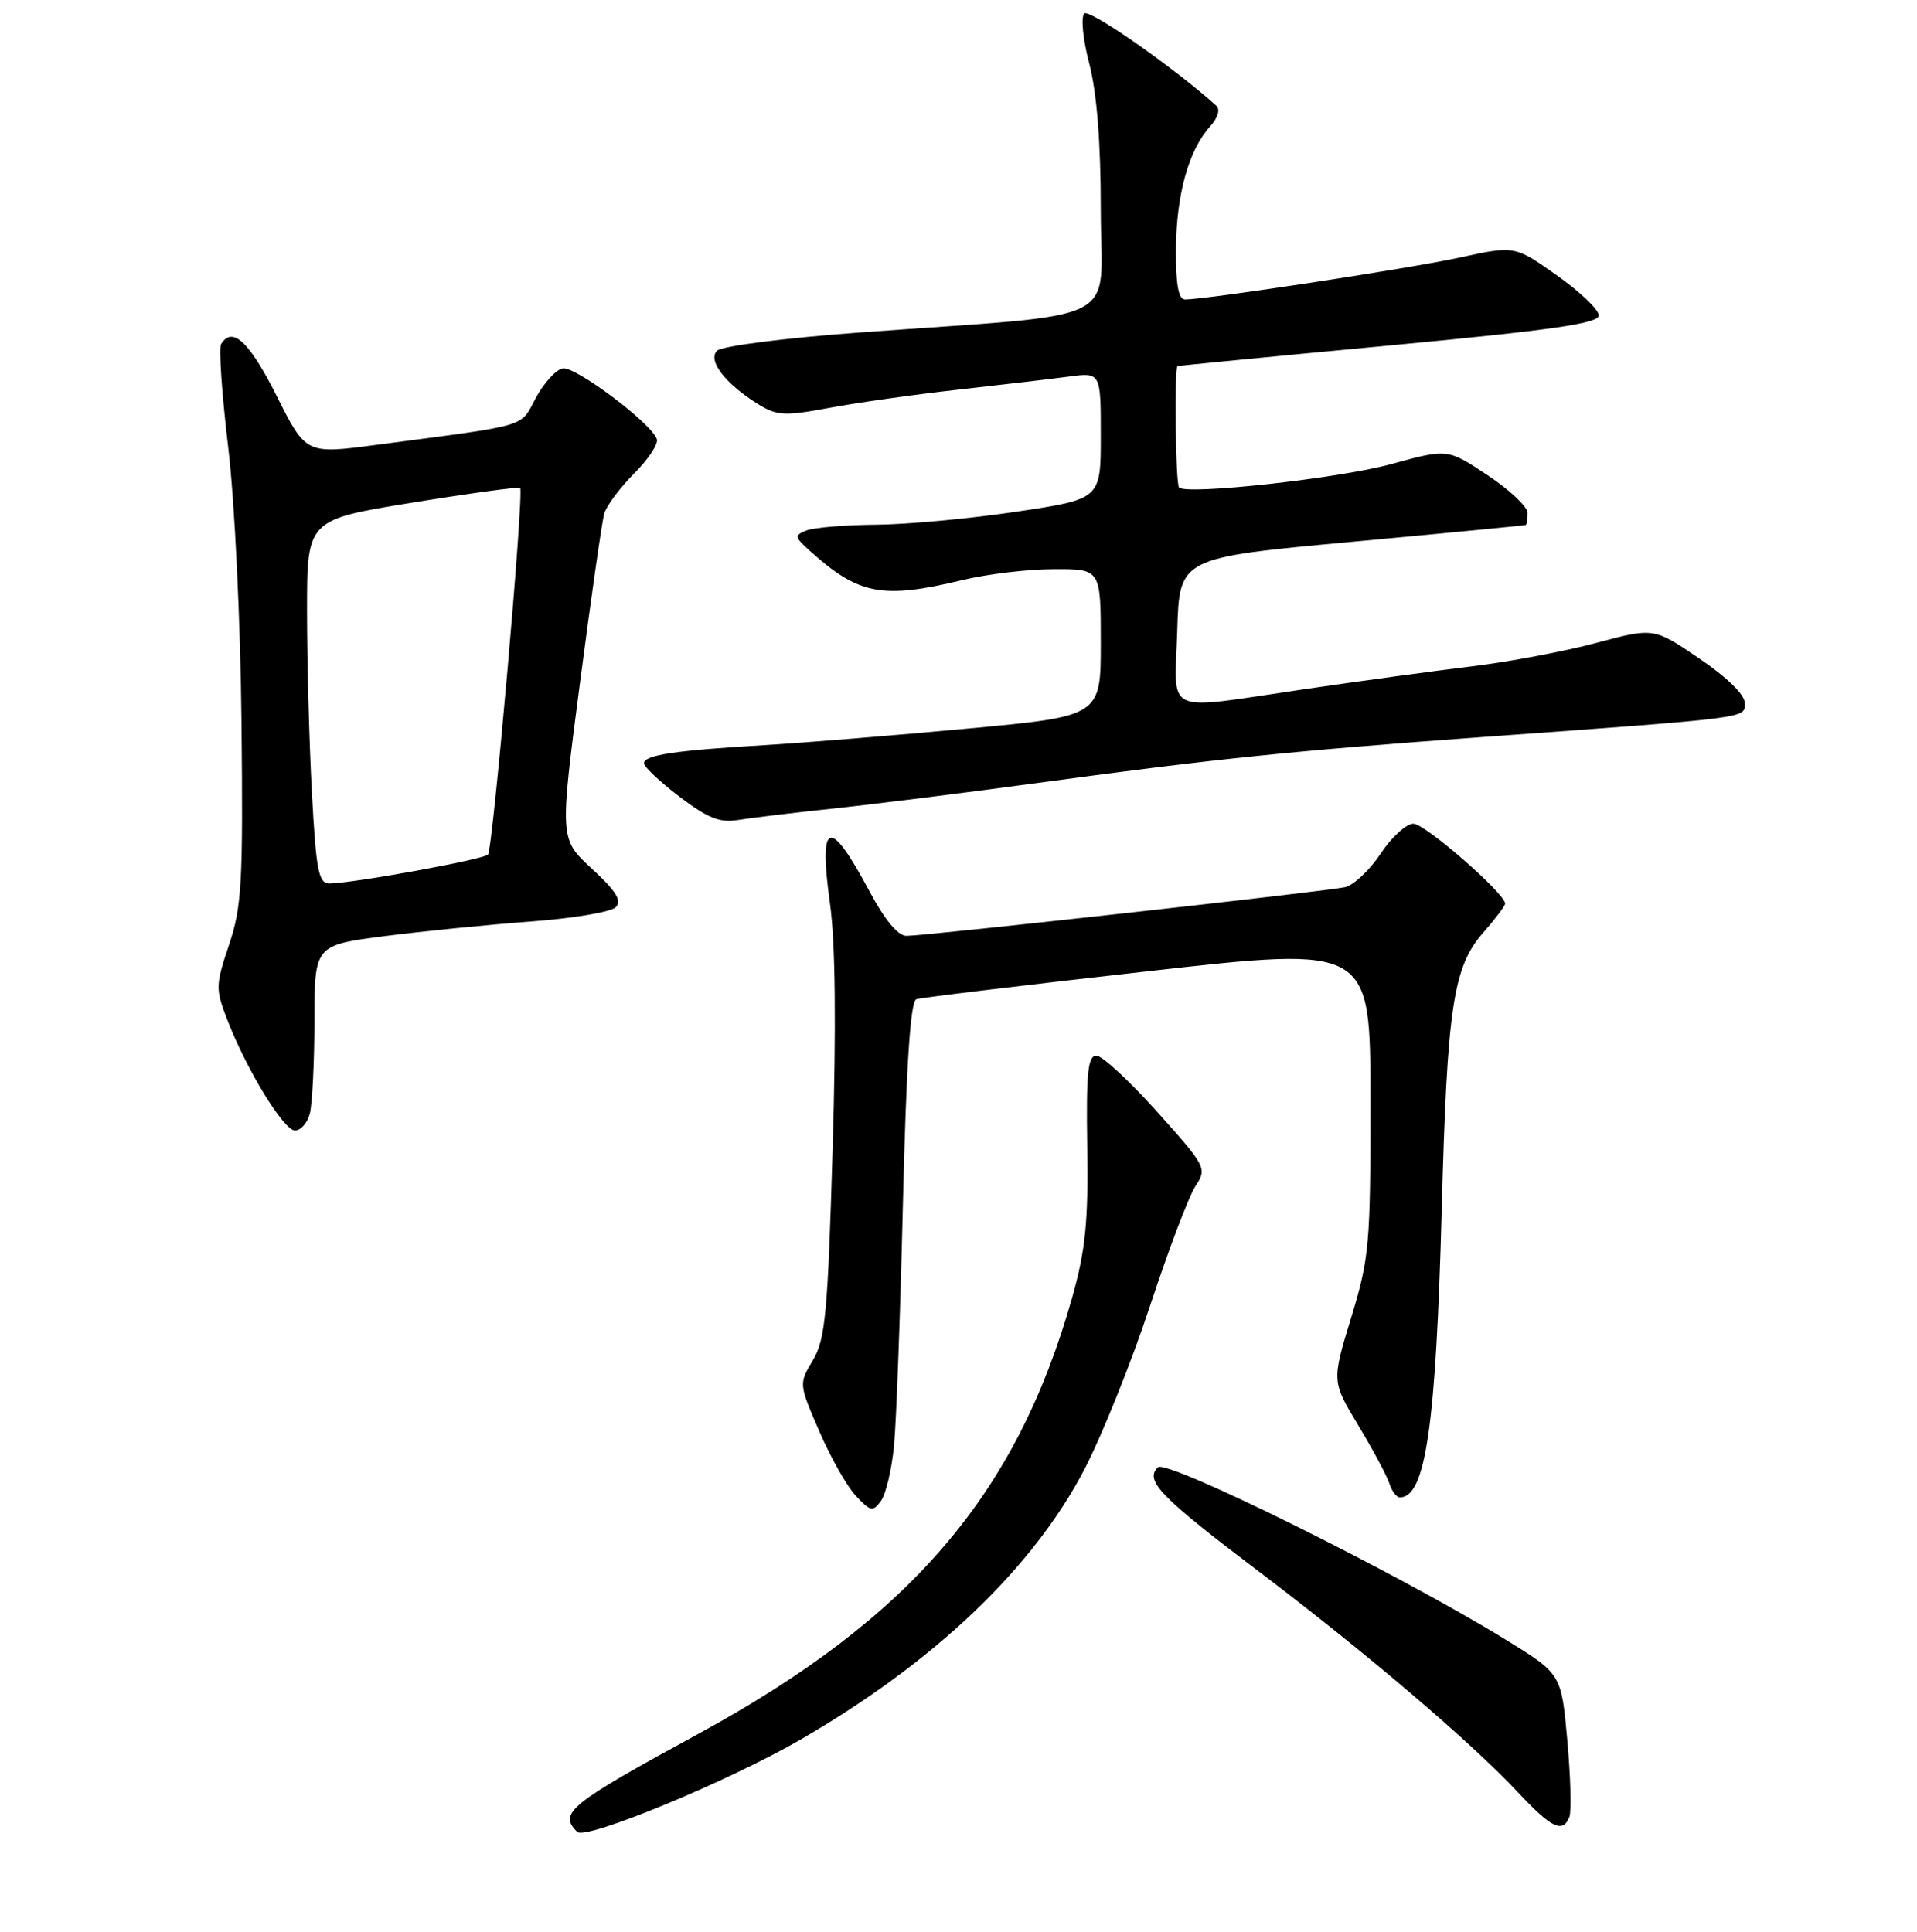 <?xml version="1.0" encoding="UTF-8" standalone="no"?>
<!DOCTYPE svg PUBLIC "-//W3C//DTD SVG 1.1//EN" "http://www.w3.org/Graphics/SVG/1.1/DTD/svg11.dtd" >
<svg xmlns="http://www.w3.org/2000/svg" xmlns:xlink="http://www.w3.org/1999/xlink" version="1.1" viewBox="0 0 256 258">
 <g >
 <path fill="currentColor"
d=" M 106.87 232.37 C 124.75 222.03 137.95 209.46 144.83 196.22 C 147.19 191.67 151.13 181.85 153.58 174.41 C 156.03 166.96 158.76 159.77 159.64 158.43 C 161.20 156.04 161.10 155.84 154.53 148.50 C 150.84 144.37 147.19 141.00 146.41 141.00 C 145.27 141.00 145.04 143.29 145.19 153.25 C 145.34 163.22 144.96 166.95 143.18 173.29 C 135.77 199.60 121.63 216.11 93.30 231.56 C 75.99 240.99 74.55 242.15 77.08 244.68 C 78.21 245.81 97.22 237.95 106.87 232.37 Z  M 209.58 242.66 C 209.86 241.92 209.74 237.32 209.30 232.44 C 208.50 223.57 208.50 223.57 201.00 218.96 C 186.64 210.12 155.77 194.83 154.62 195.98 C 152.83 197.77 154.92 199.91 168.24 210.00 C 182.50 220.80 196.50 232.74 202.76 239.44 C 207.21 244.20 208.71 244.91 209.58 242.66 Z  M 119.38 193.18 C 119.69 190.06 120.23 175.43 120.58 160.67 C 121.03 142.08 121.58 133.73 122.37 133.46 C 122.99 133.25 136.89 131.57 153.25 129.73 C 183.00 126.37 183.00 126.37 183.01 146.94 C 183.02 166.23 182.87 168.02 180.43 176.00 C 177.84 184.50 177.84 184.50 181.41 190.42 C 183.37 193.67 185.23 197.16 185.55 198.17 C 185.87 199.18 186.50 200.00 186.94 200.00 C 190.38 200.00 191.76 190.47 192.53 161.50 C 193.25 134.48 194.05 129.15 198.08 124.56 C 199.69 122.73 201.00 120.99 201.00 120.69 C 201.00 119.35 190.32 110.04 188.76 110.02 C 187.81 110.01 185.83 111.81 184.37 114.02 C 182.91 116.23 180.76 118.24 179.61 118.50 C 177.08 119.06 123.58 125.00 121.05 125.00 C 119.91 125.00 118.15 122.87 116.10 119.03 C 110.77 109.03 109.28 109.50 110.84 120.70 C 111.56 125.86 111.68 136.97 111.19 153.50 C 110.54 175.41 110.22 178.89 108.56 181.67 C 106.67 184.83 106.67 184.84 109.41 191.17 C 110.91 194.65 113.11 198.54 114.30 199.80 C 116.24 201.88 116.56 201.95 117.63 200.49 C 118.29 199.59 119.07 196.31 119.38 193.18 Z  M 41.37 148.75 C 41.70 147.51 41.98 141.95 41.99 136.38 C 42.00 126.26 42.00 126.26 51.25 125.05 C 56.34 124.39 65.13 123.51 70.78 123.09 C 76.44 122.68 81.58 121.82 82.22 121.18 C 83.08 120.32 82.31 119.05 79.05 116.04 C 74.73 112.06 74.73 112.06 77.44 91.28 C 78.93 79.85 80.39 69.65 80.69 68.60 C 80.98 67.56 82.78 65.16 84.67 63.26 C 86.56 61.37 87.94 59.30 87.72 58.66 C 87.03 56.55 76.83 48.89 75.15 49.21 C 74.24 49.38 72.62 51.16 71.55 53.16 C 69.40 57.15 70.98 56.69 50.18 59.43 C 40.85 60.66 40.85 60.66 36.92 52.83 C 33.29 45.62 31.03 43.52 29.53 45.95 C 29.20 46.48 29.63 52.67 30.47 59.70 C 31.34 66.96 32.11 82.89 32.25 96.50 C 32.47 117.90 32.29 121.12 30.59 126.18 C 28.78 131.57 28.76 132.09 30.34 136.18 C 32.92 142.87 37.89 151.00 39.40 151.00 C 40.15 151.00 41.04 149.99 41.37 148.75 Z  M 111.50 107.97 C 117.00 107.38 129.60 105.80 139.50 104.45 C 162.47 101.33 172.71 100.28 198.00 98.44 C 234.06 95.82 233.00 95.95 233.00 93.90 C 233.00 92.79 230.64 90.47 226.92 87.95 C 220.85 83.82 220.85 83.82 213.17 85.87 C 208.95 87.00 201.45 88.41 196.50 89.01 C 191.55 89.61 181.51 90.98 174.20 92.05 C 155.00 94.86 156.88 95.72 157.21 84.25 C 157.50 74.50 157.50 74.50 180.50 72.37 C 193.15 71.20 203.61 70.18 203.75 70.12 C 203.89 70.05 204.00 69.33 204.00 68.51 C 204.00 67.69 201.59 65.42 198.65 63.47 C 193.31 59.92 193.31 59.92 185.78 61.99 C 178.82 63.90 158.48 66.14 157.45 65.11 C 156.99 64.66 156.80 49.08 157.25 48.90 C 157.39 48.84 170.10 47.60 185.50 46.15 C 207.41 44.08 213.50 43.20 213.50 42.12 C 213.50 41.35 210.98 38.95 207.89 36.77 C 202.28 32.80 202.28 32.80 194.89 34.41 C 188.10 35.88 161.16 39.99 158.25 40.00 C 157.37 40.00 157.01 38.01 157.04 33.25 C 157.09 25.99 158.74 20.05 161.58 16.91 C 162.64 15.74 162.98 14.62 162.43 14.12 C 156.75 9.01 145.47 1.13 144.80 1.80 C 144.32 2.28 144.61 5.26 145.47 8.54 C 146.48 12.43 147.00 19.04 147.00 28.09 C 147.00 43.69 150.82 41.76 114.68 44.42 C 104.79 45.15 96.37 46.23 95.76 46.84 C 94.45 48.15 96.87 51.28 101.29 54.01 C 103.77 55.54 104.80 55.59 110.79 54.47 C 114.48 53.78 122.22 52.68 128.00 52.04 C 133.78 51.39 140.41 50.61 142.75 50.30 C 147.00 49.73 147.00 49.73 147.00 58.20 C 147.00 66.66 147.00 66.66 135.75 68.34 C 129.56 69.27 121.12 70.05 117.00 70.08 C 112.88 70.11 108.69 70.46 107.70 70.85 C 106.04 71.51 106.08 71.72 108.20 73.62 C 114.70 79.46 117.84 80.05 128.50 77.48 C 131.80 76.68 137.31 76.02 140.75 76.02 C 147.00 76.00 147.00 76.00 147.00 85.83 C 147.00 95.66 147.00 95.66 129.25 97.31 C 119.49 98.22 107.22 99.22 102.00 99.53 C 90.13 100.23 86.00 100.85 86.00 101.95 C 86.00 102.42 88.14 104.43 90.75 106.42 C 94.48 109.26 96.14 109.92 98.50 109.53 C 100.15 109.26 106.00 108.55 111.50 107.97 Z  M 41.65 105.84 C 41.29 99.16 41.00 88.22 41.00 81.55 C 41.00 69.41 41.00 69.41 55.09 67.13 C 62.84 65.87 69.30 64.99 69.46 65.17 C 70.00 65.80 65.81 113.51 65.16 114.15 C 64.48 114.82 46.99 118.00 43.98 118.00 C 42.54 118.00 42.21 116.27 41.65 105.84 Z "/>
</g>
</svg>